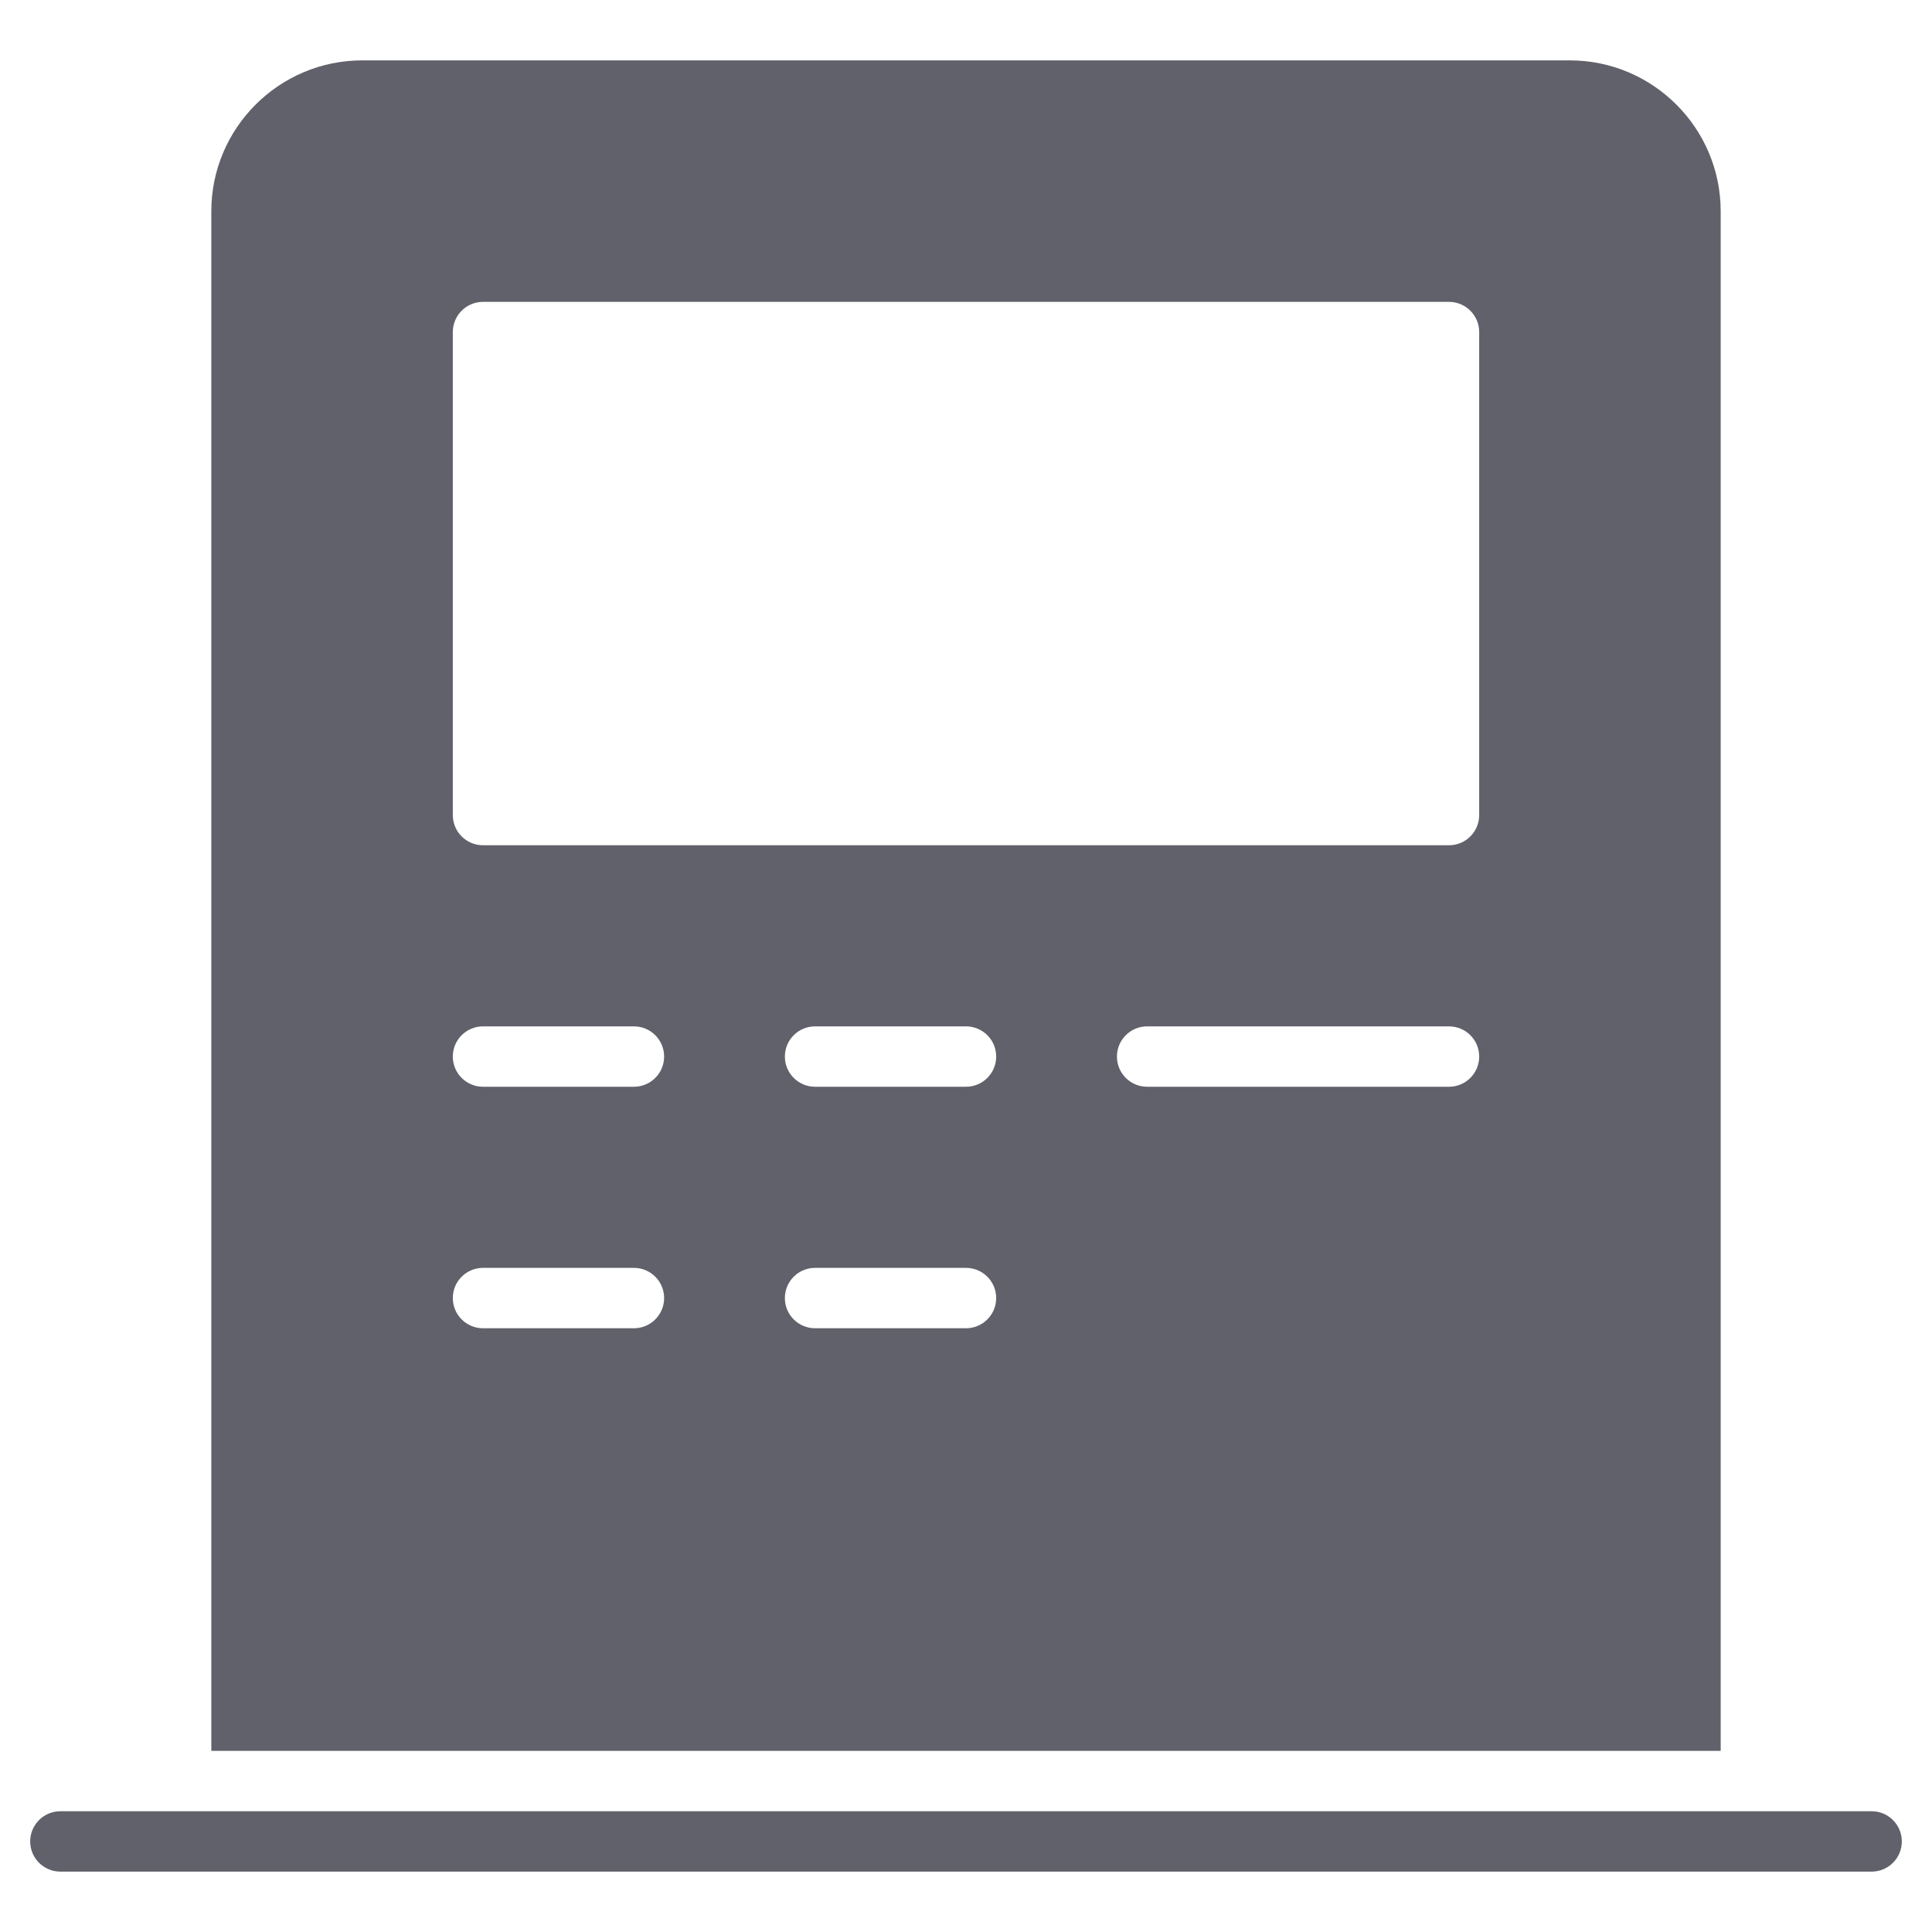 <svg xmlns="http://www.w3.org/2000/svg" height="64" width="64" viewBox="0 0 64 64"><title>atm 3</title><g fill="#61616b" class="nc-icon-wrapper"><path data-color="color-2" fill="#61616b" d="M62,62H2c-0.552,0-1-0.447-1-1s0.448-1,1-1h60c0.552,0,1,0.447,1,1S62.552,62,62,62z"></path> <path fill="#61616b" d="M52,2H12C9.243,2,7,4.243,7,7v51h50V7C57,4.243,54.757,2,52,2z M21,44h-5c-0.552,0-1-0.447-1-1s0.448-1,1-1 h5c0.552,0,1,0.447,1,1S21.552,44,21,44z M21,36h-5c-0.552,0-1-0.447-1-1s0.448-1,1-1h5c0.552,0,1,0.447,1,1S21.552,36,21,36z M32,44h-5c-0.552,0-1-0.447-1-1s0.448-1,1-1h5c0.552,0,1,0.447,1,1S32.552,44,32,44z M32,36h-5c-0.552,0-1-0.447-1-1s0.448-1,1-1h5 c0.552,0,1,0.447,1,1S32.552,36,32,36z M48,36H38c-0.552,0-1-0.447-1-1s0.448-1,1-1h10c0.552,0,1,0.447,1,1S48.552,36,48,36z M49,27 c0,0.553-0.448,1-1,1H16c-0.552,0-1-0.447-1-1V11c0-0.553,0.448-1,1-1h32c0.552,0,1,0.447,1,1V27z"></path></g></svg>